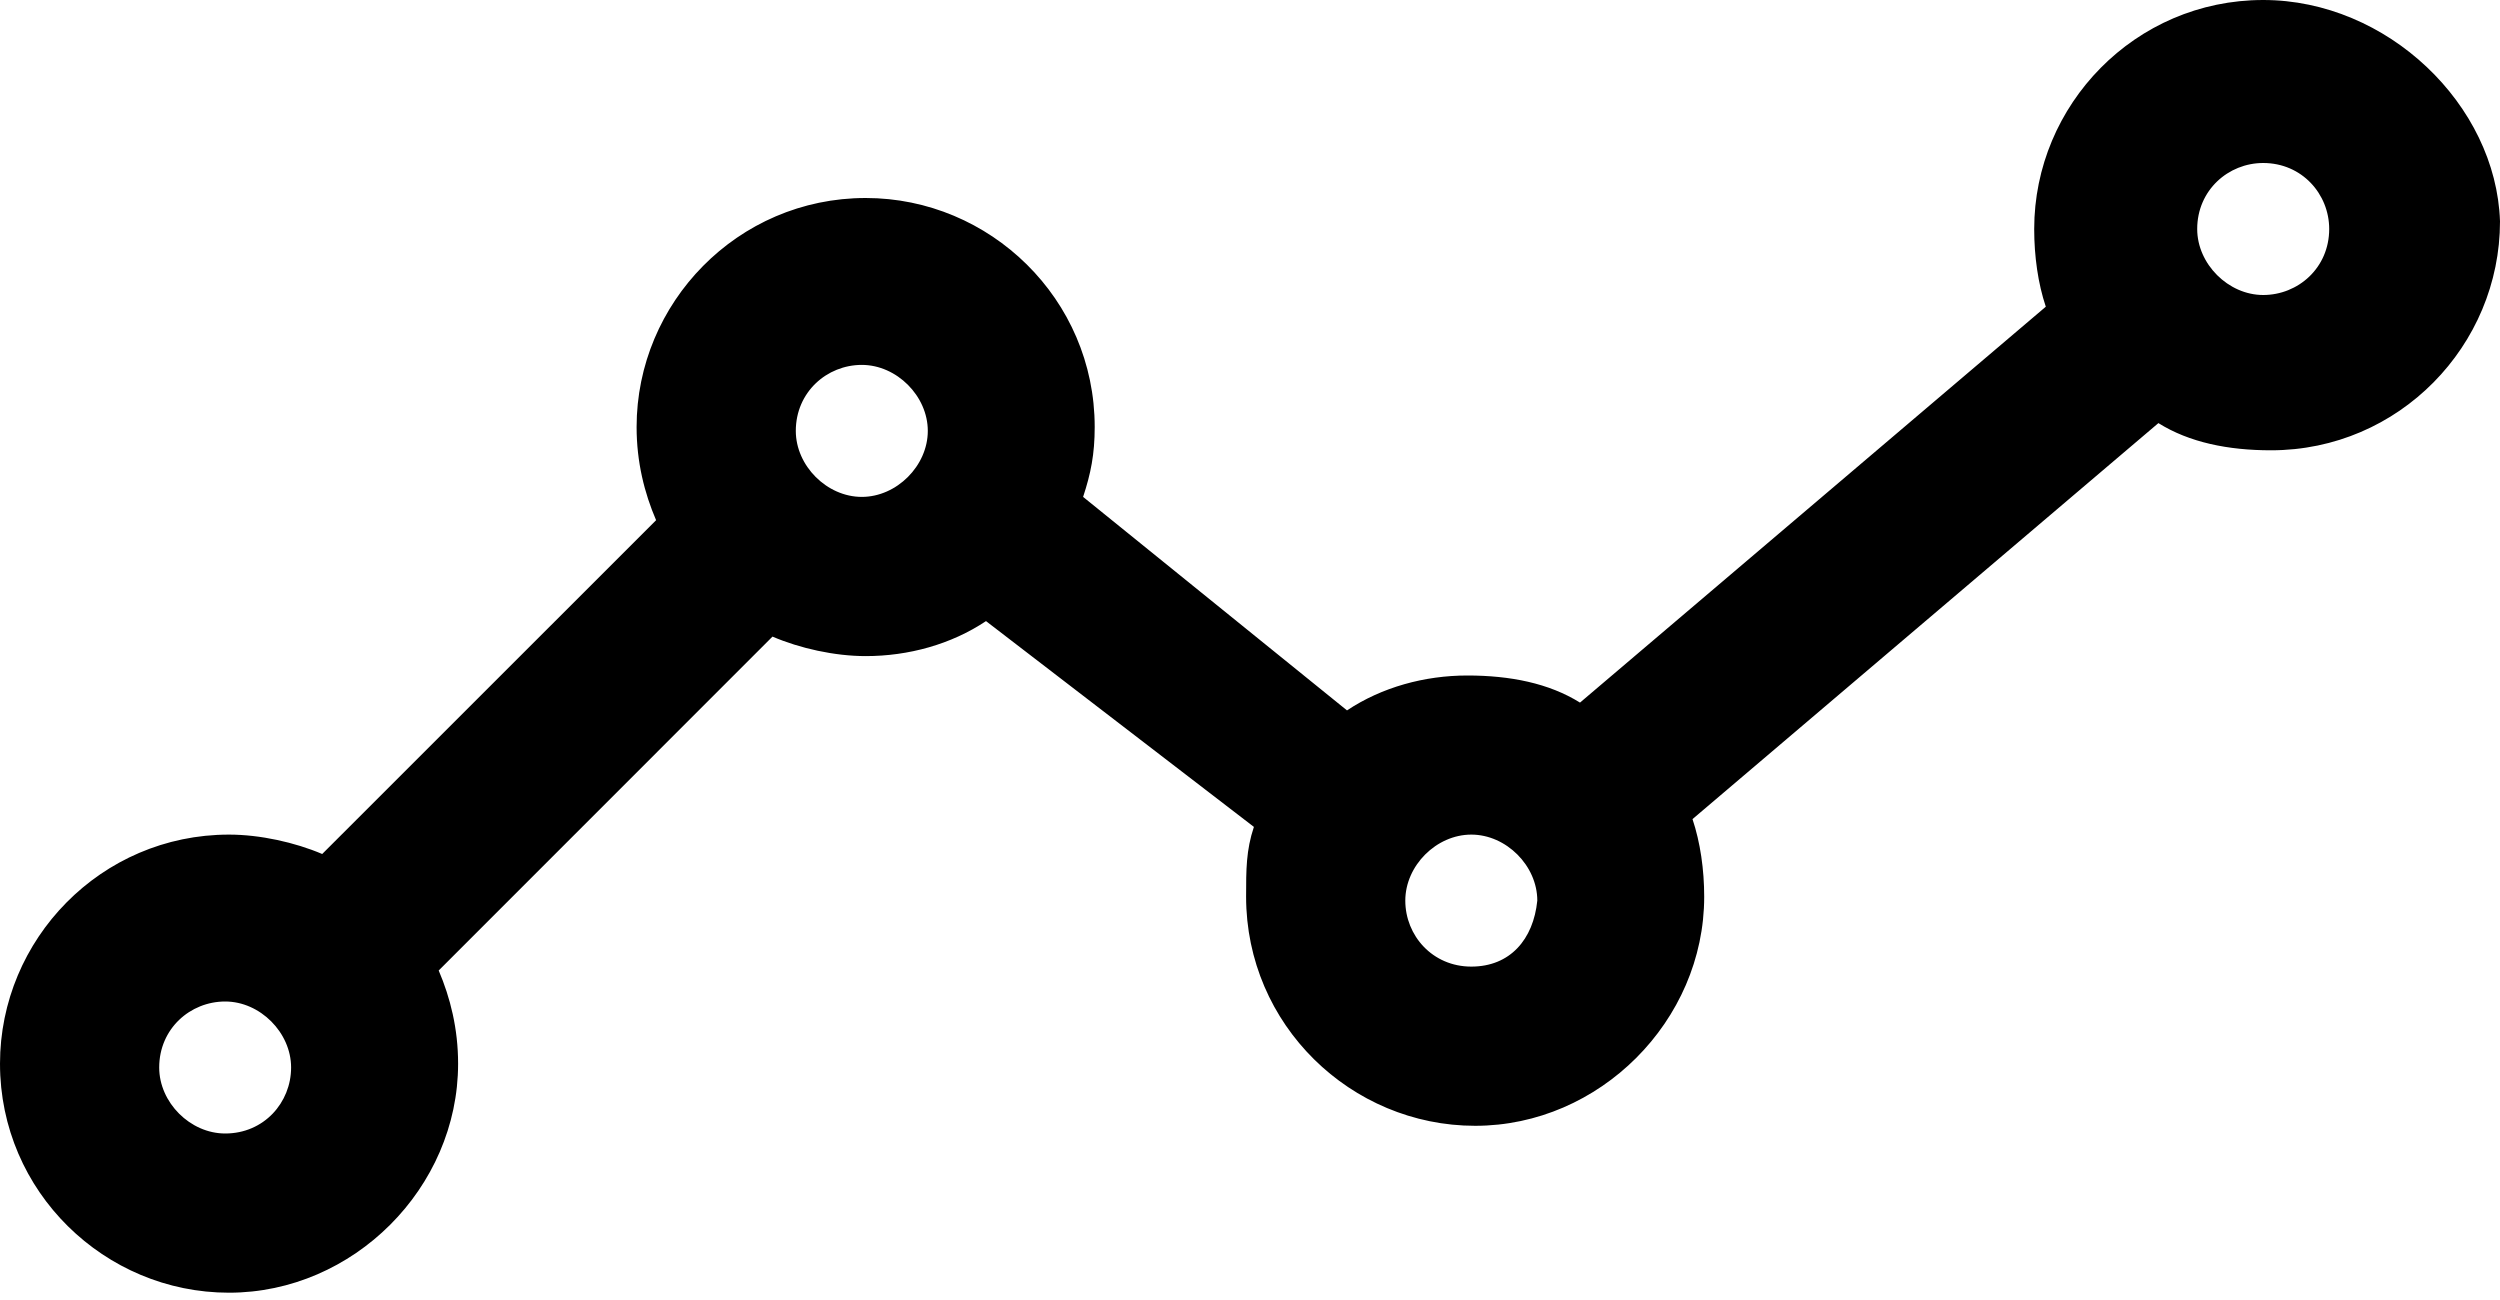 <svg width="25" height="13" viewBox="0 0 25 13" fill="none" xmlns="http://www.w3.org/2000/svg">
<path d="M22.632 0C21.351 0 20.342 1.048 20.342 2.29C20.342 2.562 20.38 2.834 20.458 3.067L15.8 7.026C15.489 6.832 15.101 6.755 14.674 6.755C14.247 6.755 13.82 6.871 13.47 7.104L10.831 4.969C10.908 4.736 10.947 4.542 10.947 4.27C10.947 2.989 9.899 1.98 8.657 1.98C7.376 1.98 6.366 3.028 6.366 4.27C6.366 4.62 6.444 4.93 6.561 5.202L3.222 8.54C2.95 8.424 2.601 8.346 2.29 8.346C1.009 8.346 0 9.394 0 10.637C0 11.918 1.048 12.927 2.29 12.927C3.533 12.927 4.581 11.879 4.581 10.637C4.581 10.287 4.503 9.977 4.387 9.705L7.725 6.366C7.997 6.483 8.346 6.561 8.657 6.561C9.084 6.561 9.511 6.444 9.86 6.211L12.539 8.269C12.461 8.502 12.461 8.696 12.461 8.967C12.461 10.248 13.509 11.258 14.752 11.258C15.994 11.258 17.042 10.21 17.042 8.967C17.042 8.696 17.003 8.424 16.925 8.191L21.584 4.231C21.894 4.425 22.283 4.503 22.71 4.503C23.991 4.503 25 3.455 25 2.213C24.961 1.048 23.874 0 22.632 0ZM2.252 11.335C1.902 11.335 1.592 11.025 1.592 10.675C1.592 10.287 1.902 10.015 2.252 10.015C2.601 10.015 2.911 10.326 2.911 10.675C2.911 11.025 2.64 11.335 2.252 11.335ZM7.958 4.309C7.958 3.921 8.269 3.649 8.618 3.649C8.967 3.649 9.278 3.96 9.278 4.309C9.278 4.658 8.967 4.969 8.618 4.969C8.269 4.969 7.958 4.658 7.958 4.309ZM14.713 9.666C14.325 9.666 14.053 9.356 14.053 9.006C14.053 8.657 14.363 8.346 14.713 8.346C15.062 8.346 15.373 8.657 15.373 9.006C15.334 9.394 15.101 9.666 14.713 9.666ZM22.632 2.95C22.283 2.95 21.972 2.64 21.972 2.29C21.972 1.902 22.283 1.63 22.632 1.63C23.02 1.63 23.292 1.941 23.292 2.29C23.292 2.679 22.981 2.95 22.632 2.95Z" fill="black"/>
</svg>
